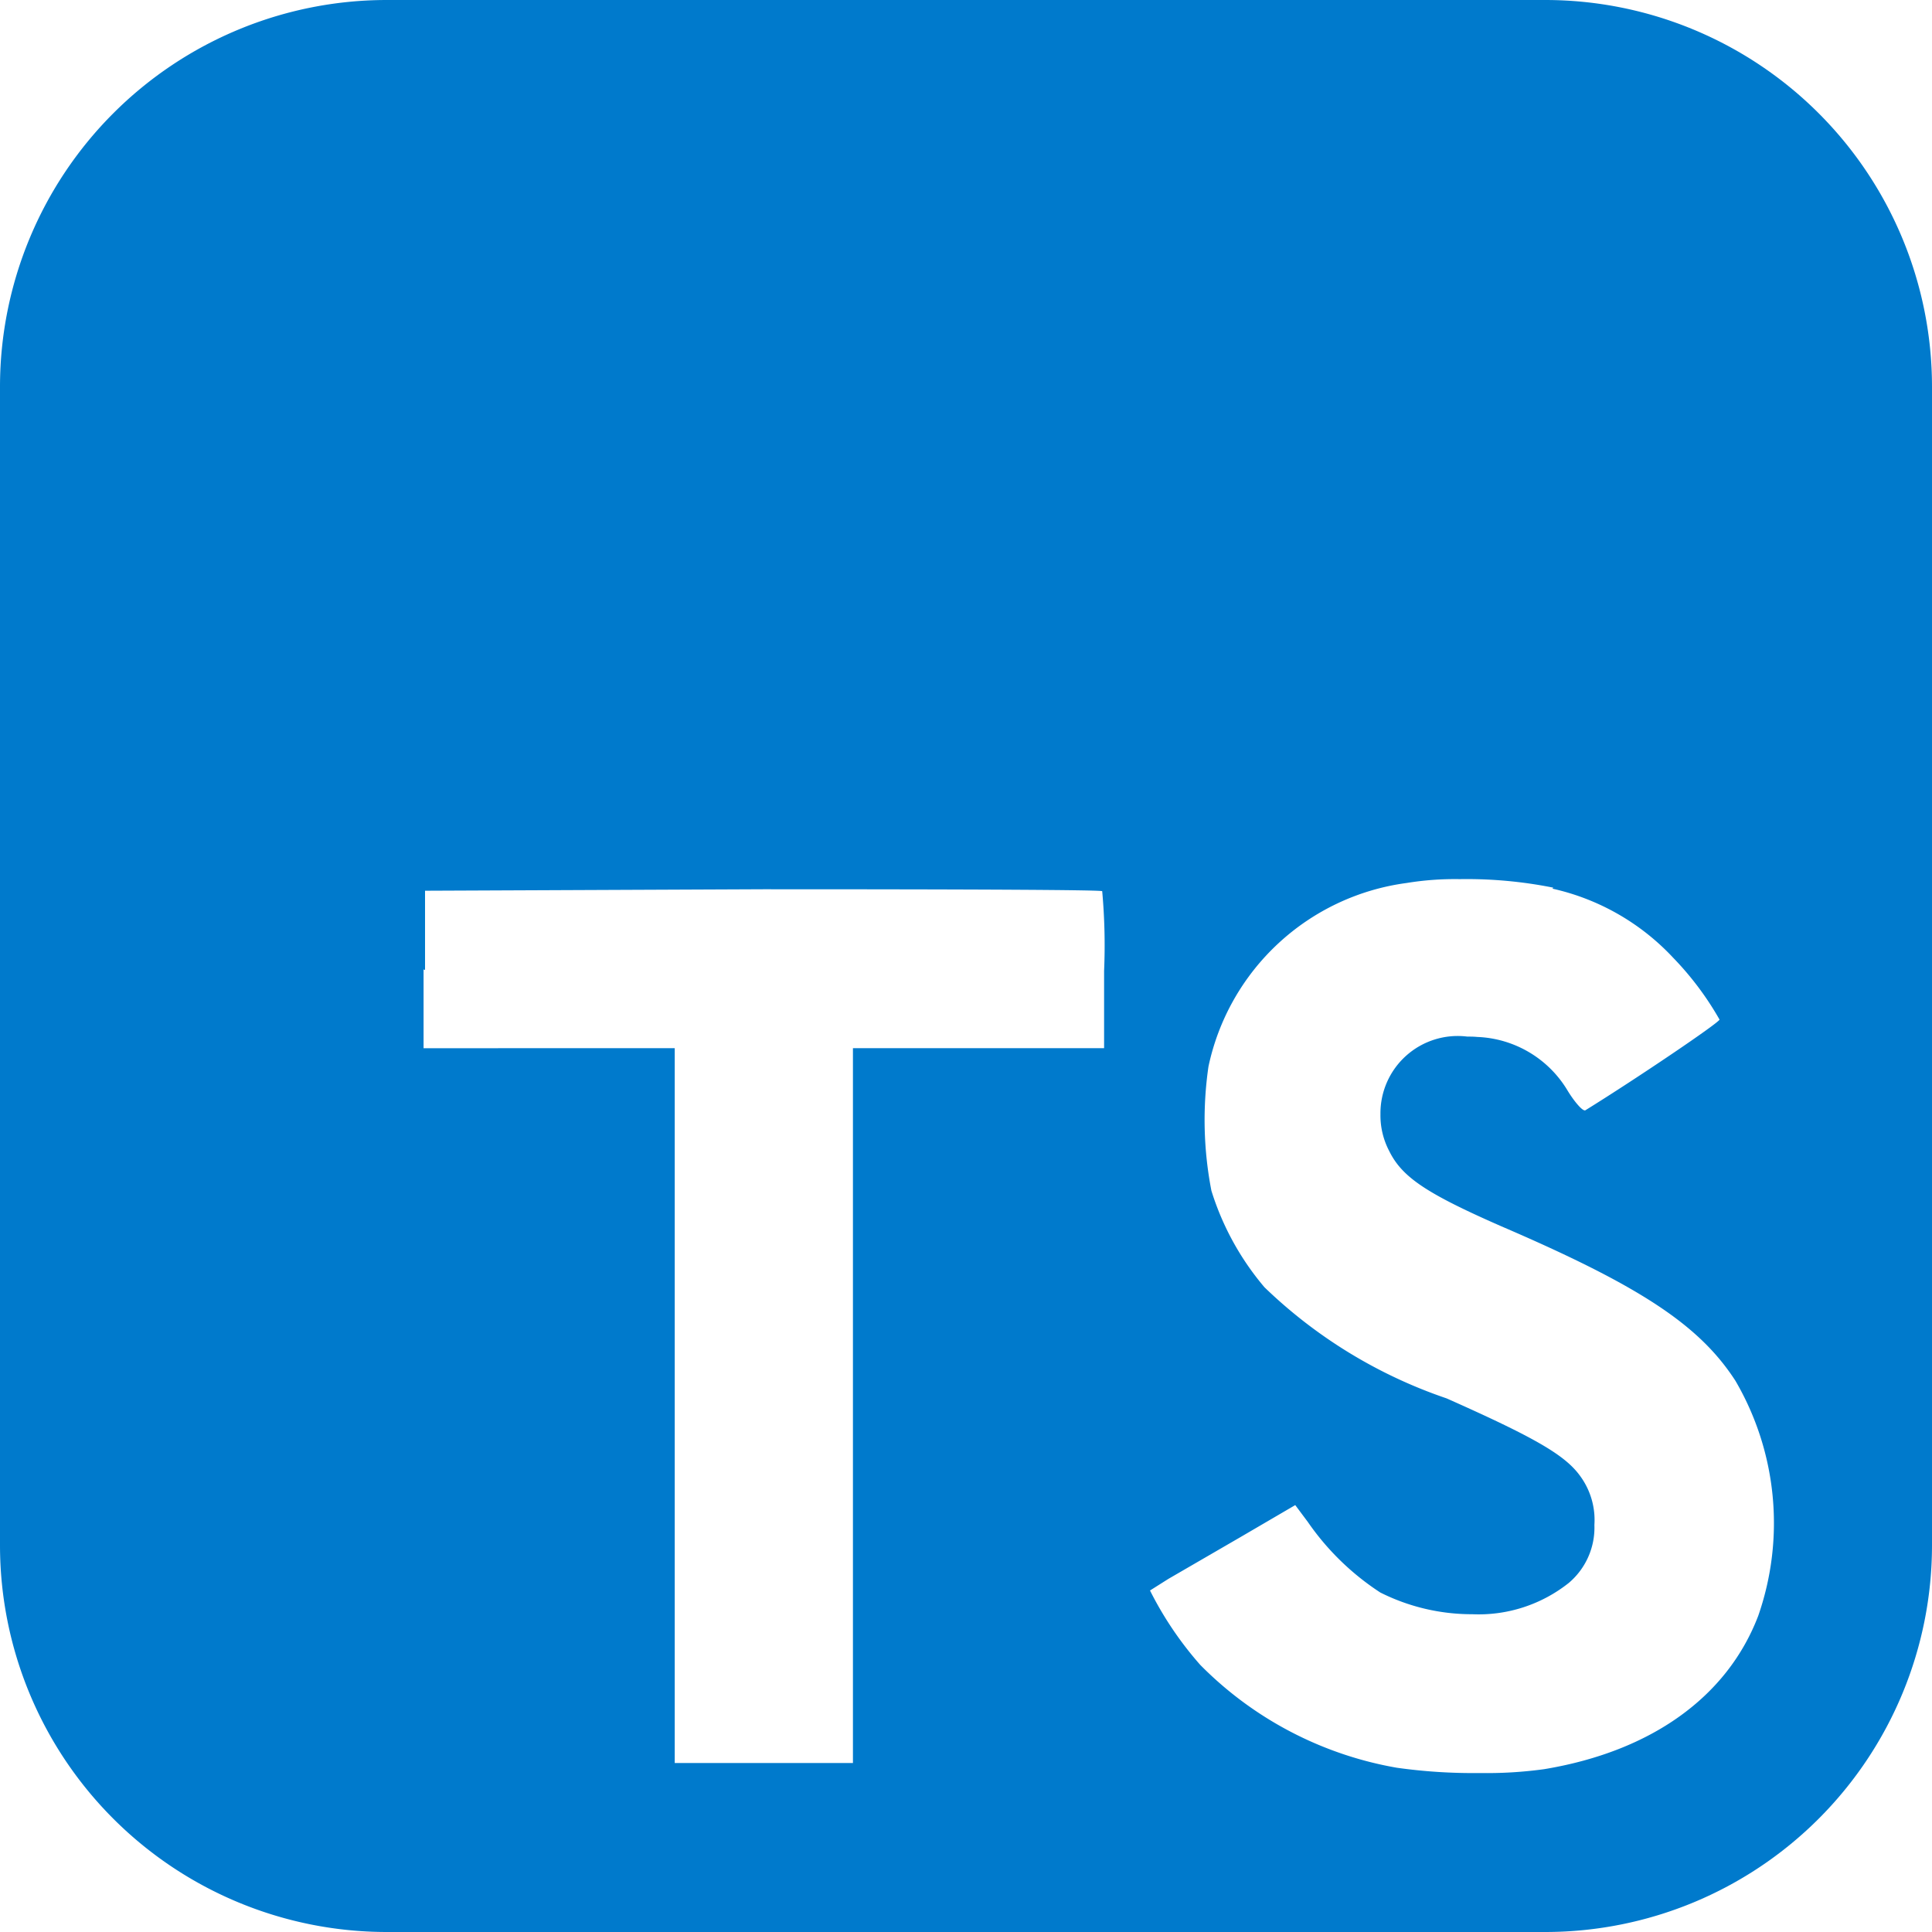 <svg xmlns="http://www.w3.org/2000/svg" width="50" height="50" viewBox="0 0 50 50">
  <path id="TypeScript"
    d="M-848-2105h-30a10.011,10.011,0,0,1-10-10v-30a10.011,10.011,0,0,1,10-10h30a10.011,10.011,0,0,1,10,10v30A10.011,10.011,0,0,1-848-2105Zm-6.476-11.05h0l-1.412.825-1.875,1.087-.475.3a9.032,9.032,0,0,0,1.3,1.925,9.417,9.417,0,0,0,5.088,2.662,14.184,14.184,0,0,0,2.145.137,10.923,10.923,0,0,0,1.668-.1c2.768-.459,4.734-1.867,5.538-3.963a7.3,7.3,0,0,0-.588-6.088c-.933-1.443-2.463-2.452-6.062-4-1.944-.853-2.567-1.272-2.9-1.95a1.977,1.977,0,0,1-.225-.95,2,2,0,0,1,2.249-2.008c.081,0,.166,0,.251.009a2.851,2.851,0,0,1,2.35,1.4c.174.282.365.5.436.5a.023.023,0,0,0,.014,0c1.332-.825,3.475-2.274,3.475-2.35a7.907,7.907,0,0,0-1.2-1.6,6.084,6.084,0,0,0-3.125-1.788l.025-.025a11.368,11.368,0,0,0-2.422-.221,7.724,7.724,0,0,0-1.378.1,6.06,6.06,0,0,0-5.126,4.75,9.6,9.6,0,0,0,.076,3.213,7.121,7.121,0,0,0,1.374,2.5,12.634,12.634,0,0,0,4.713,2.875c2.286,1.016,3.06,1.465,3.45,2a1.926,1.926,0,0,1,.375,1.275,1.874,1.874,0,0,1-.662,1.5,3.749,3.749,0,0,1-2.5.811,5.28,5.28,0,0,1-2.379-.562,6.758,6.758,0,0,1-1.875-1.825l-.326-.437Zm-16.062-11.824v18.5h4.612v-18.5h6.5v-2a15.593,15.593,0,0,0-.049-2.062c-.024-.033-3.058-.05-8.775-.05l-8.75.038v2.05l-.038-.012h0v2.038Z"
    transform="translate(888 2155)" fill="#007acc" />
</svg>